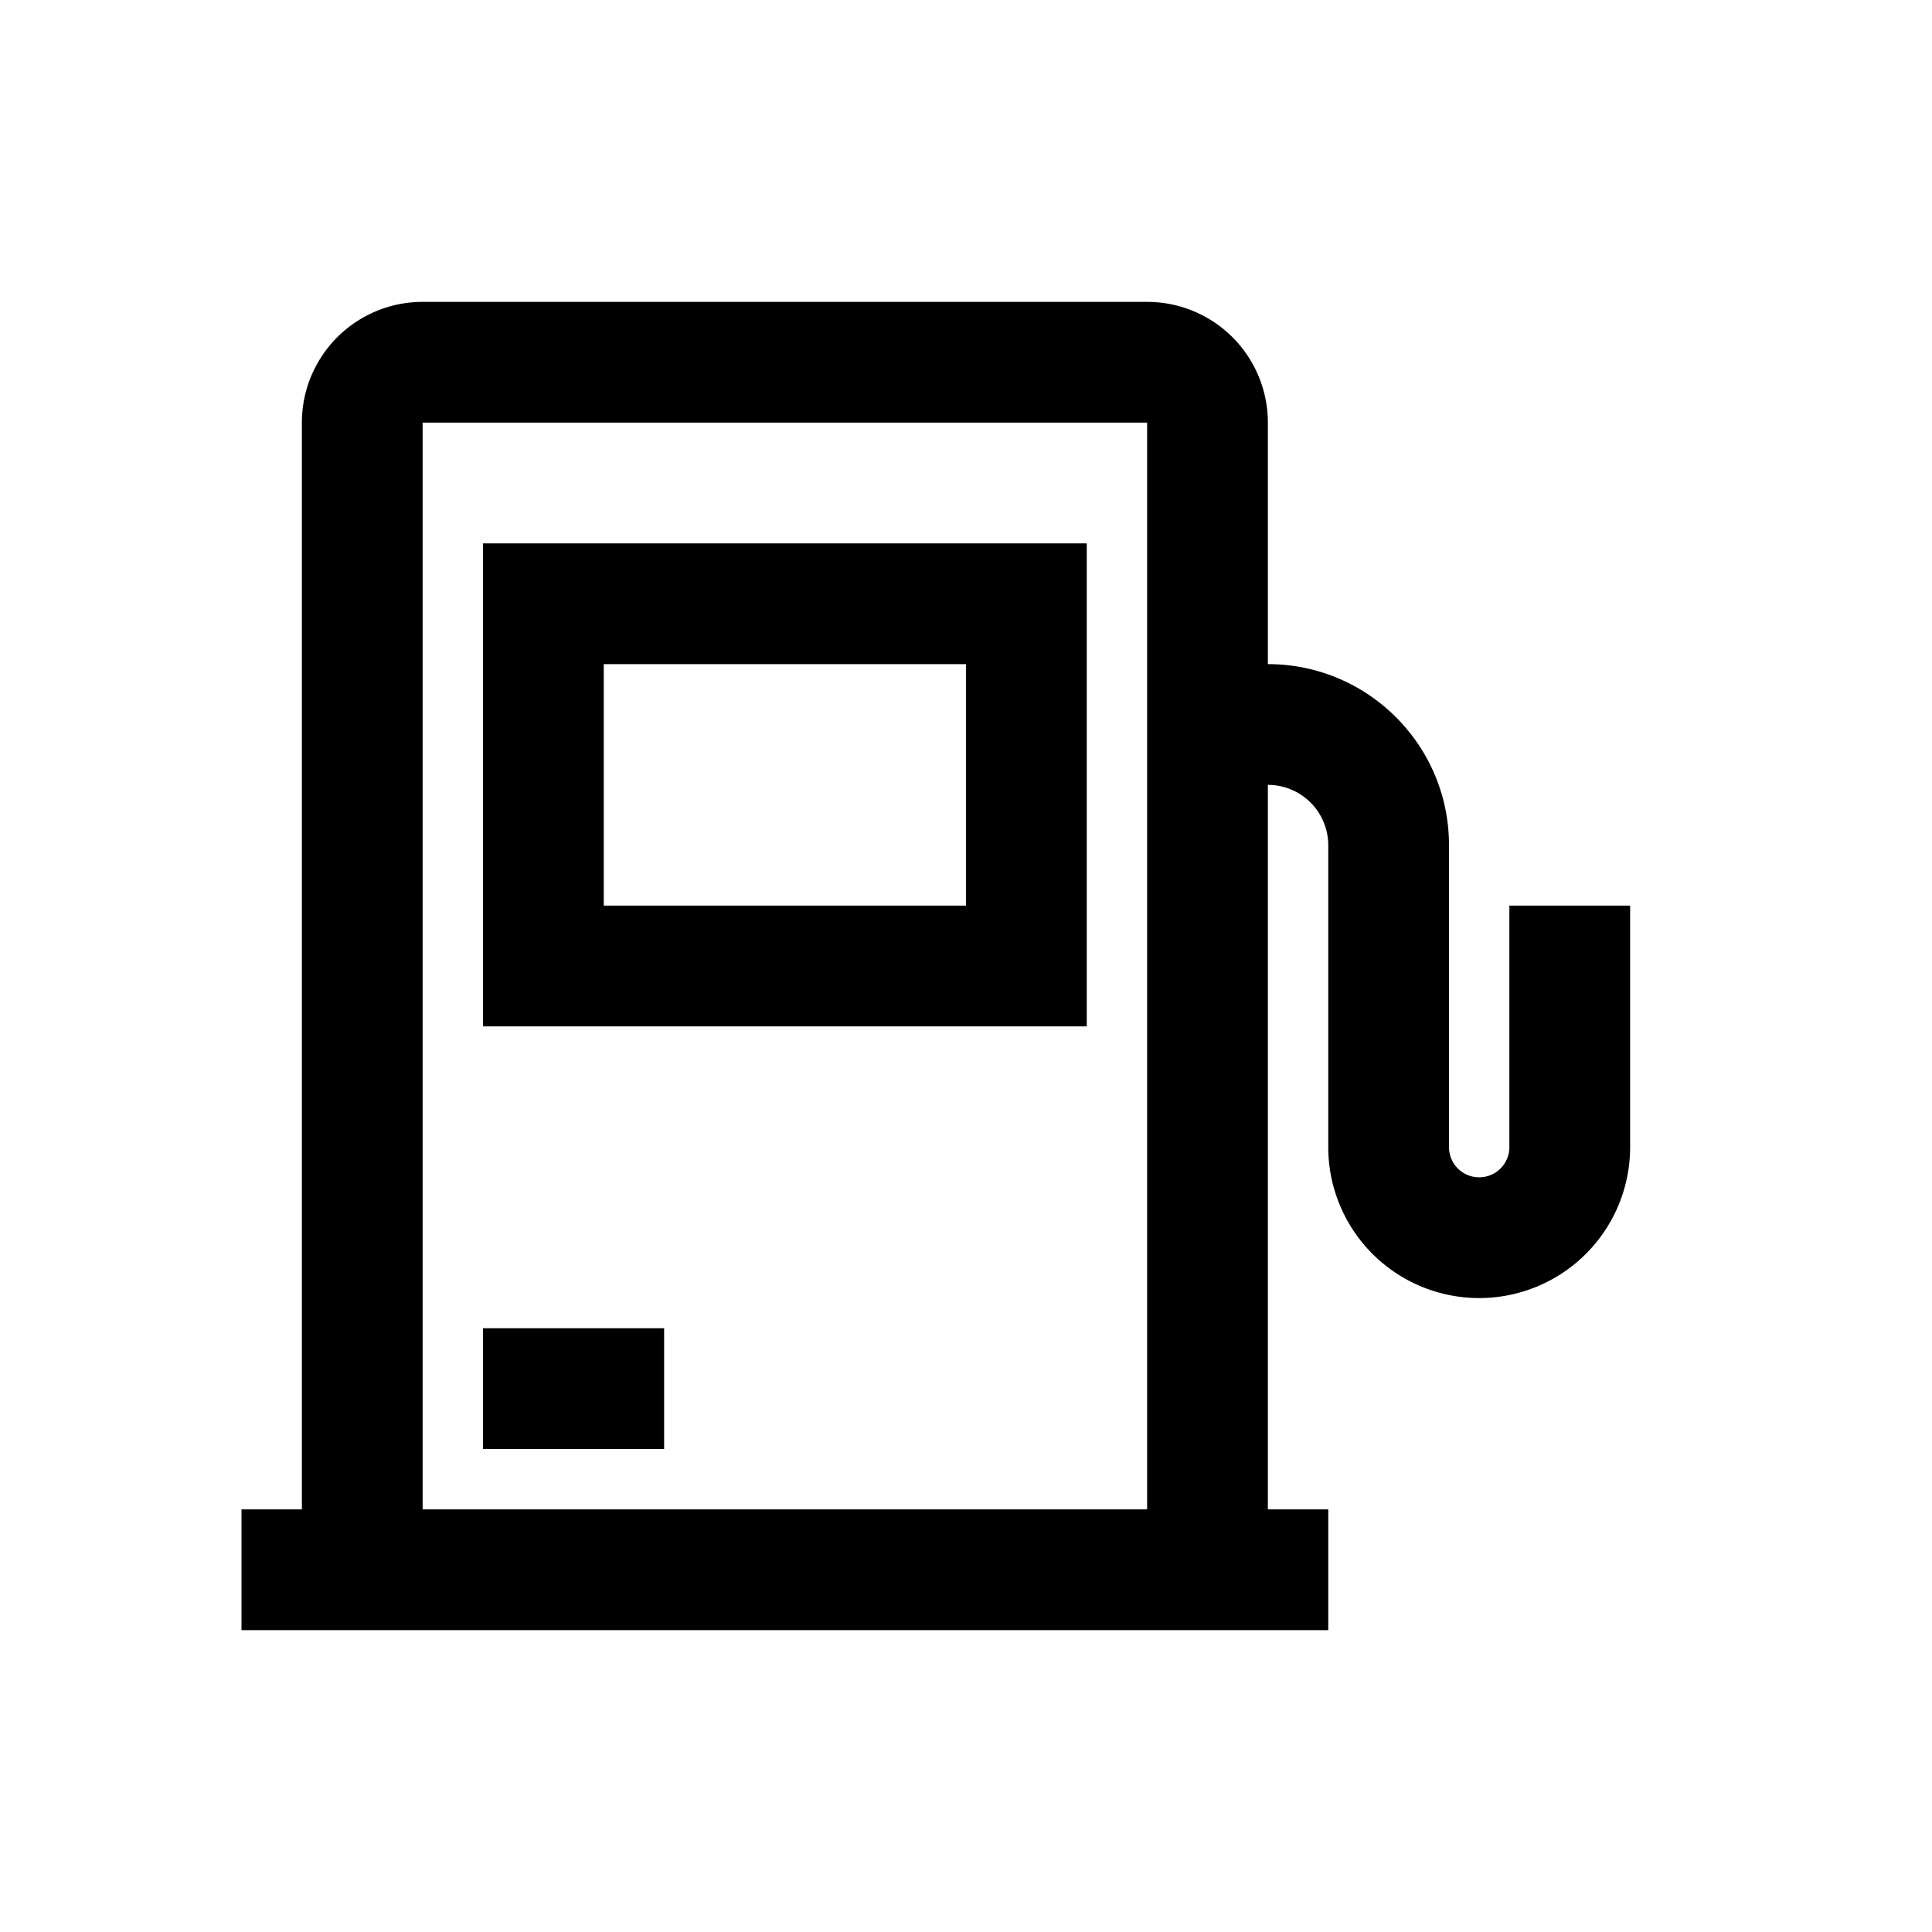 <?xml version="1.0" standalone="no"?><!DOCTYPE svg PUBLIC "-//W3C//DTD SVG 1.1//EN" "http://www.w3.org/Graphics/SVG/1.1/DTD/svg11.dtd"><svg t="1600245967980" class="icon" viewBox="0 0 1024 1024" version="1.1" xmlns="http://www.w3.org/2000/svg" p-id="3570" xmlns:xlink="http://www.w3.org/1999/xlink" width="200" height="200"><defs><style type="text/css"></style></defs><path d="M608 160a64 64 0 0 1 64 64v128c28.384 0 53.888 12.32 71.456 31.904C758.72 400.864 768 423.36 768 448v160a16 16 0 1 0 32 0V480h64v128a80 80 0 1 1-160 0V448a32 32 0 0 0-32-32v384h32v64H128v-64h32V224a64 64 0 0 1 64-64h384z m0 64H224v576h384V224zM352 704v64h-96v-64h96z m224-416v256H256V288h320z m-64 64H320v128h192V352z" p-id="3571"></path></svg>